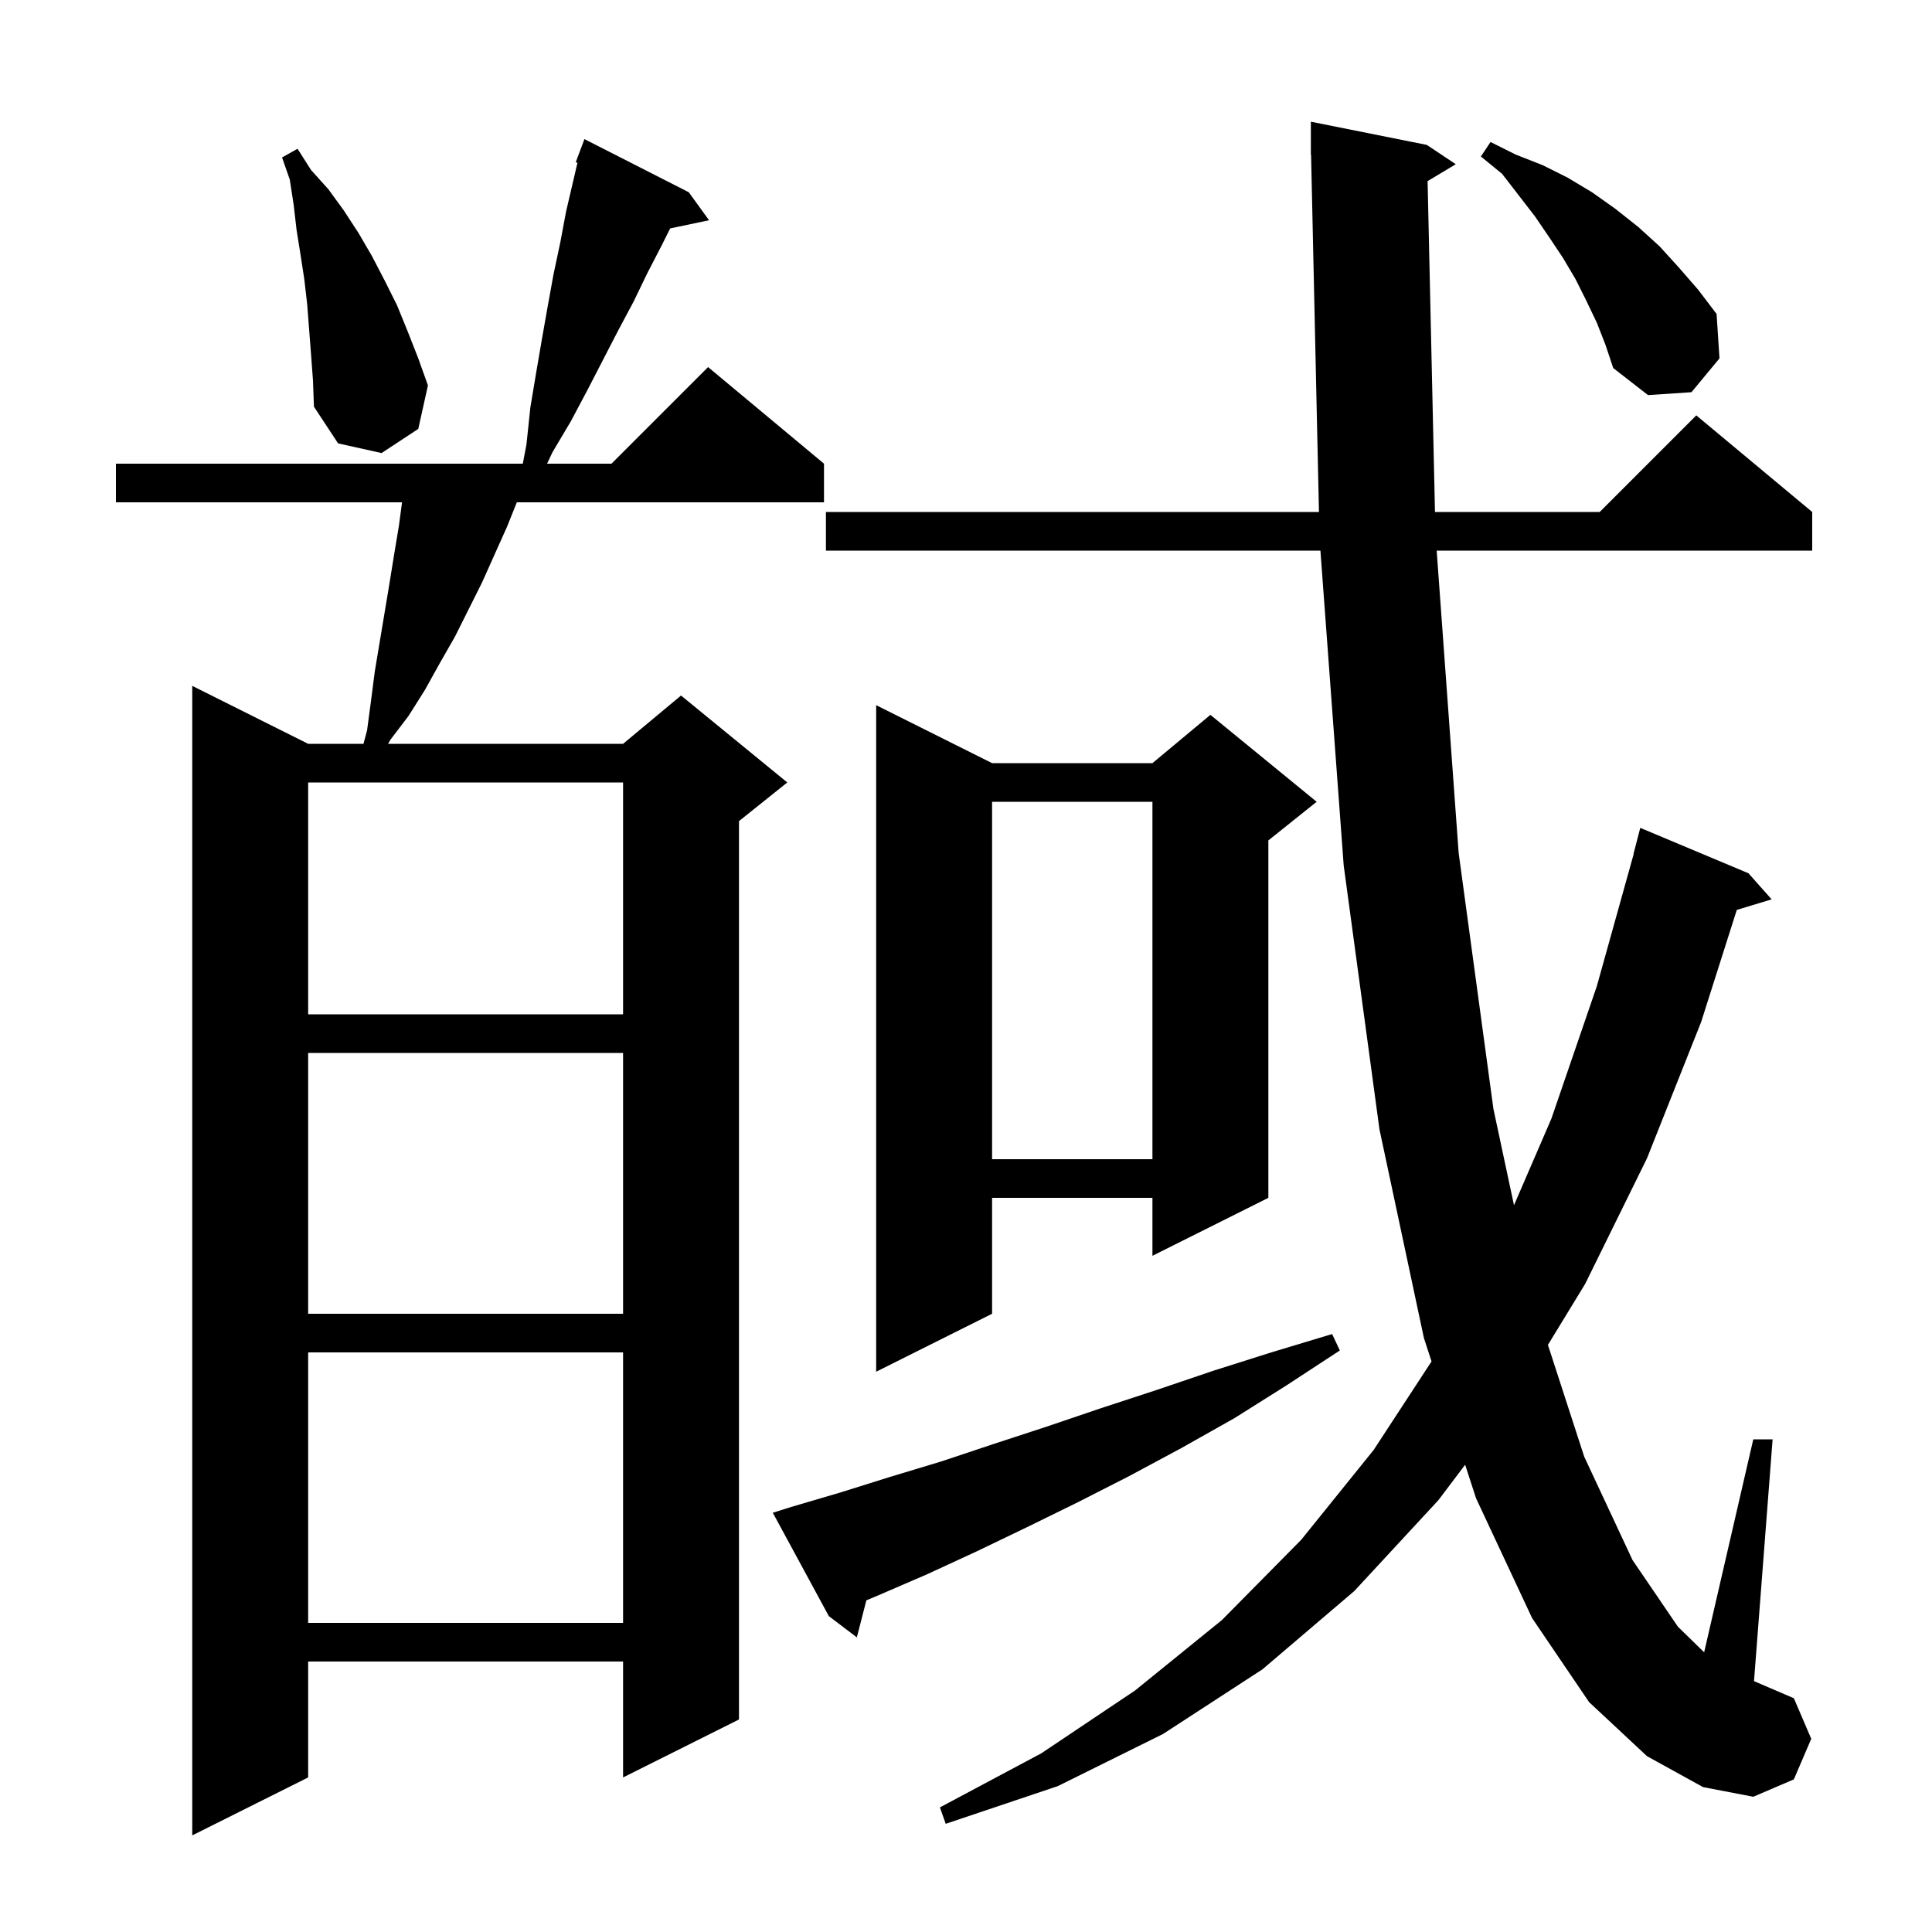 <svg xmlns="http://www.w3.org/2000/svg" xmlns:xlink="http://www.w3.org/1999/xlink" version="1.1" baseProfile="full" viewBox="0 0 200 200" width="200" height="200">
<g fill="black">
<path d="M 71.3 19.9 L 73.4 22.8 L 69.376 23.647 L 68.5 25.4 L 67.0 28.3 L 65.6 31.2 L 64.0 34.2 L 60.8 40.4 L 59.1 43.6 L 57.2 46.8 L 56.635 48.0 L 63.3 48.0 L 73.3 38.0 L 85.3 48.0 L 85.3 52.0 L 53.5 52.0 L 52.5 54.5 L 49.9 60.3 L 47.1 65.9 L 45.5 68.7 L 44.0 71.4 L 42.3 74.1 L 40.4 76.6 L 40.178 77.0 L 64.5 77.0 L 70.5 72.0 L 81.5 81.0 L 76.5 85.0 L 76.5 178.0 L 64.5 184.0 L 64.5 172.0 L 31.9 172.0 L 31.9 184.0 L 19.9 190.0 L 19.9 71.0 L 31.9 77.0 L 37.627 77.0 L 38.0 75.6 L 38.4 72.6 L 38.8 69.5 L 40.3 60.5 L 40.8 57.4 L 41.3 54.4 L 41.62 52.0 L 12.0 52.0 L 12.0 48.0 L 54.122 48.0 L 54.5 46.0 L 54.9 42.2 L 55.5 38.6 L 56.1 35.1 L 56.7 31.7 L 57.3 28.4 L 58.0 25.1 L 58.6 21.9 L 59.779 16.847 L 59.6 16.8 L 60.5 14.4 Z M 147.784 18.75 L 148.549 53.0 L 165.6 53.0 L 175.6 43.0 L 187.6 53.0 L 187.6 57.0 L 148.724 57.0 L 151.0 88.3 L 154.6 114.8 L 156.728 124.763 L 160.6 115.8 L 165.3 102.1 L 169.12 88.403 L 169.1 88.4 L 169.8 85.7 L 181.0 90.4 L 183.4 93.1 L 179.792 94.195 L 176.1 105.8 L 170.5 119.9 L 164.1 132.9 L 160.241 139.224 L 164.0 150.8 L 169.0 161.5 L 173.7 168.4 L 176.413 171.043 L 181.5 149.0 L 183.5 149.0 L 181.574 174.032 L 185.7 175.8 L 187.5 180.0 L 185.7 184.2 L 181.5 186.0 L 176.3 185.0 L 170.5 181.8 L 164.5 176.2 L 158.6 167.5 L 152.8 155.1 L 151.671 151.629 L 148.9 155.3 L 140.2 164.7 L 130.7 172.8 L 120.4 179.5 L 109.5 184.9 L 97.9 188.8 L 97.3 187.1 L 107.8 181.5 L 117.5 175.0 L 126.5 167.7 L 134.7 159.4 L 142.2 150.1 L 148.192 140.935 L 147.4 138.5 L 142.8 116.9 L 139.1 89.6 L 136.689 57.0 L 85.5 57.0 L 85.5 53.0 L 136.538 53.0 L 135.722 15.998 L 135.7 16.0 L 135.7 12.6 L 147.7 15.0 L 150.7 17.0 Z M 81.9 156.0 L 87.0 154.5 L 92.1 152.9 L 97.4 151.3 L 102.8 149.5 L 108.3 147.7 L 113.9 145.8 L 119.7 143.9 L 125.6 141.9 L 131.6 140.0 L 137.9 138.1 L 138.7 139.8 L 133.2 143.4 L 127.8 146.8 L 122.3 149.9 L 116.9 152.8 L 111.6 155.5 L 106.3 158.1 L 101.1 160.6 L 95.9 163.0 L 90.8 165.2 L 89.685 165.668 L 88.7 169.5 L 85.8 167.3 L 80.0 156.6 Z M 31.9 140.0 L 31.9 168.0 L 64.5 168.0 L 64.5 140.0 Z M 102.7 79.0 L 119.3 79.0 L 125.3 74.0 L 136.3 83.0 L 131.3 87.0 L 131.3 124.0 L 119.3 130.0 L 119.3 124.0 L 102.7 124.0 L 102.7 136.0 L 90.7 142.0 L 90.7 73.0 Z M 31.9 109.0 L 31.9 136.0 L 64.5 136.0 L 64.5 109.0 Z M 102.7 83.0 L 102.7 120.0 L 119.3 120.0 L 119.3 83.0 Z M 31.9 81.0 L 31.9 105.0 L 64.5 105.0 L 64.5 81.0 Z M 32.2 36.7 L 31.8 31.5 L 31.5 28.9 L 31.1 26.3 L 30.7 23.8 L 30.4 21.2 L 30.0 18.6 L 29.2 16.3 L 30.8 15.4 L 32.2 17.6 L 34.0 19.6 L 35.6 21.8 L 37.1 24.1 L 38.5 26.5 L 39.8 29.0 L 41.1 31.6 L 42.2 34.3 L 43.3 37.1 L 44.3 39.9 L 43.3 44.4 L 39.5 46.9 L 35.0 45.9 L 32.5 42.1 L 32.4 39.4 Z M 165.3 33.4 L 164.2 31.1 L 163.1 28.9 L 161.8 26.7 L 160.4 24.6 L 158.9 22.4 L 155.5 18.0 L 153.3 16.2 L 154.3 14.7 L 156.9 16.0 L 159.7 17.1 L 162.3 18.4 L 164.8 19.9 L 167.2 21.6 L 169.6 23.5 L 171.8 25.5 L 173.8 27.7 L 175.8 30.0 L 177.7 32.5 L 178.0 37.1 L 175.1 40.6 L 170.6 40.9 L 167.0 38.1 L 166.2 35.7 Z " />
</g>
</svg>
